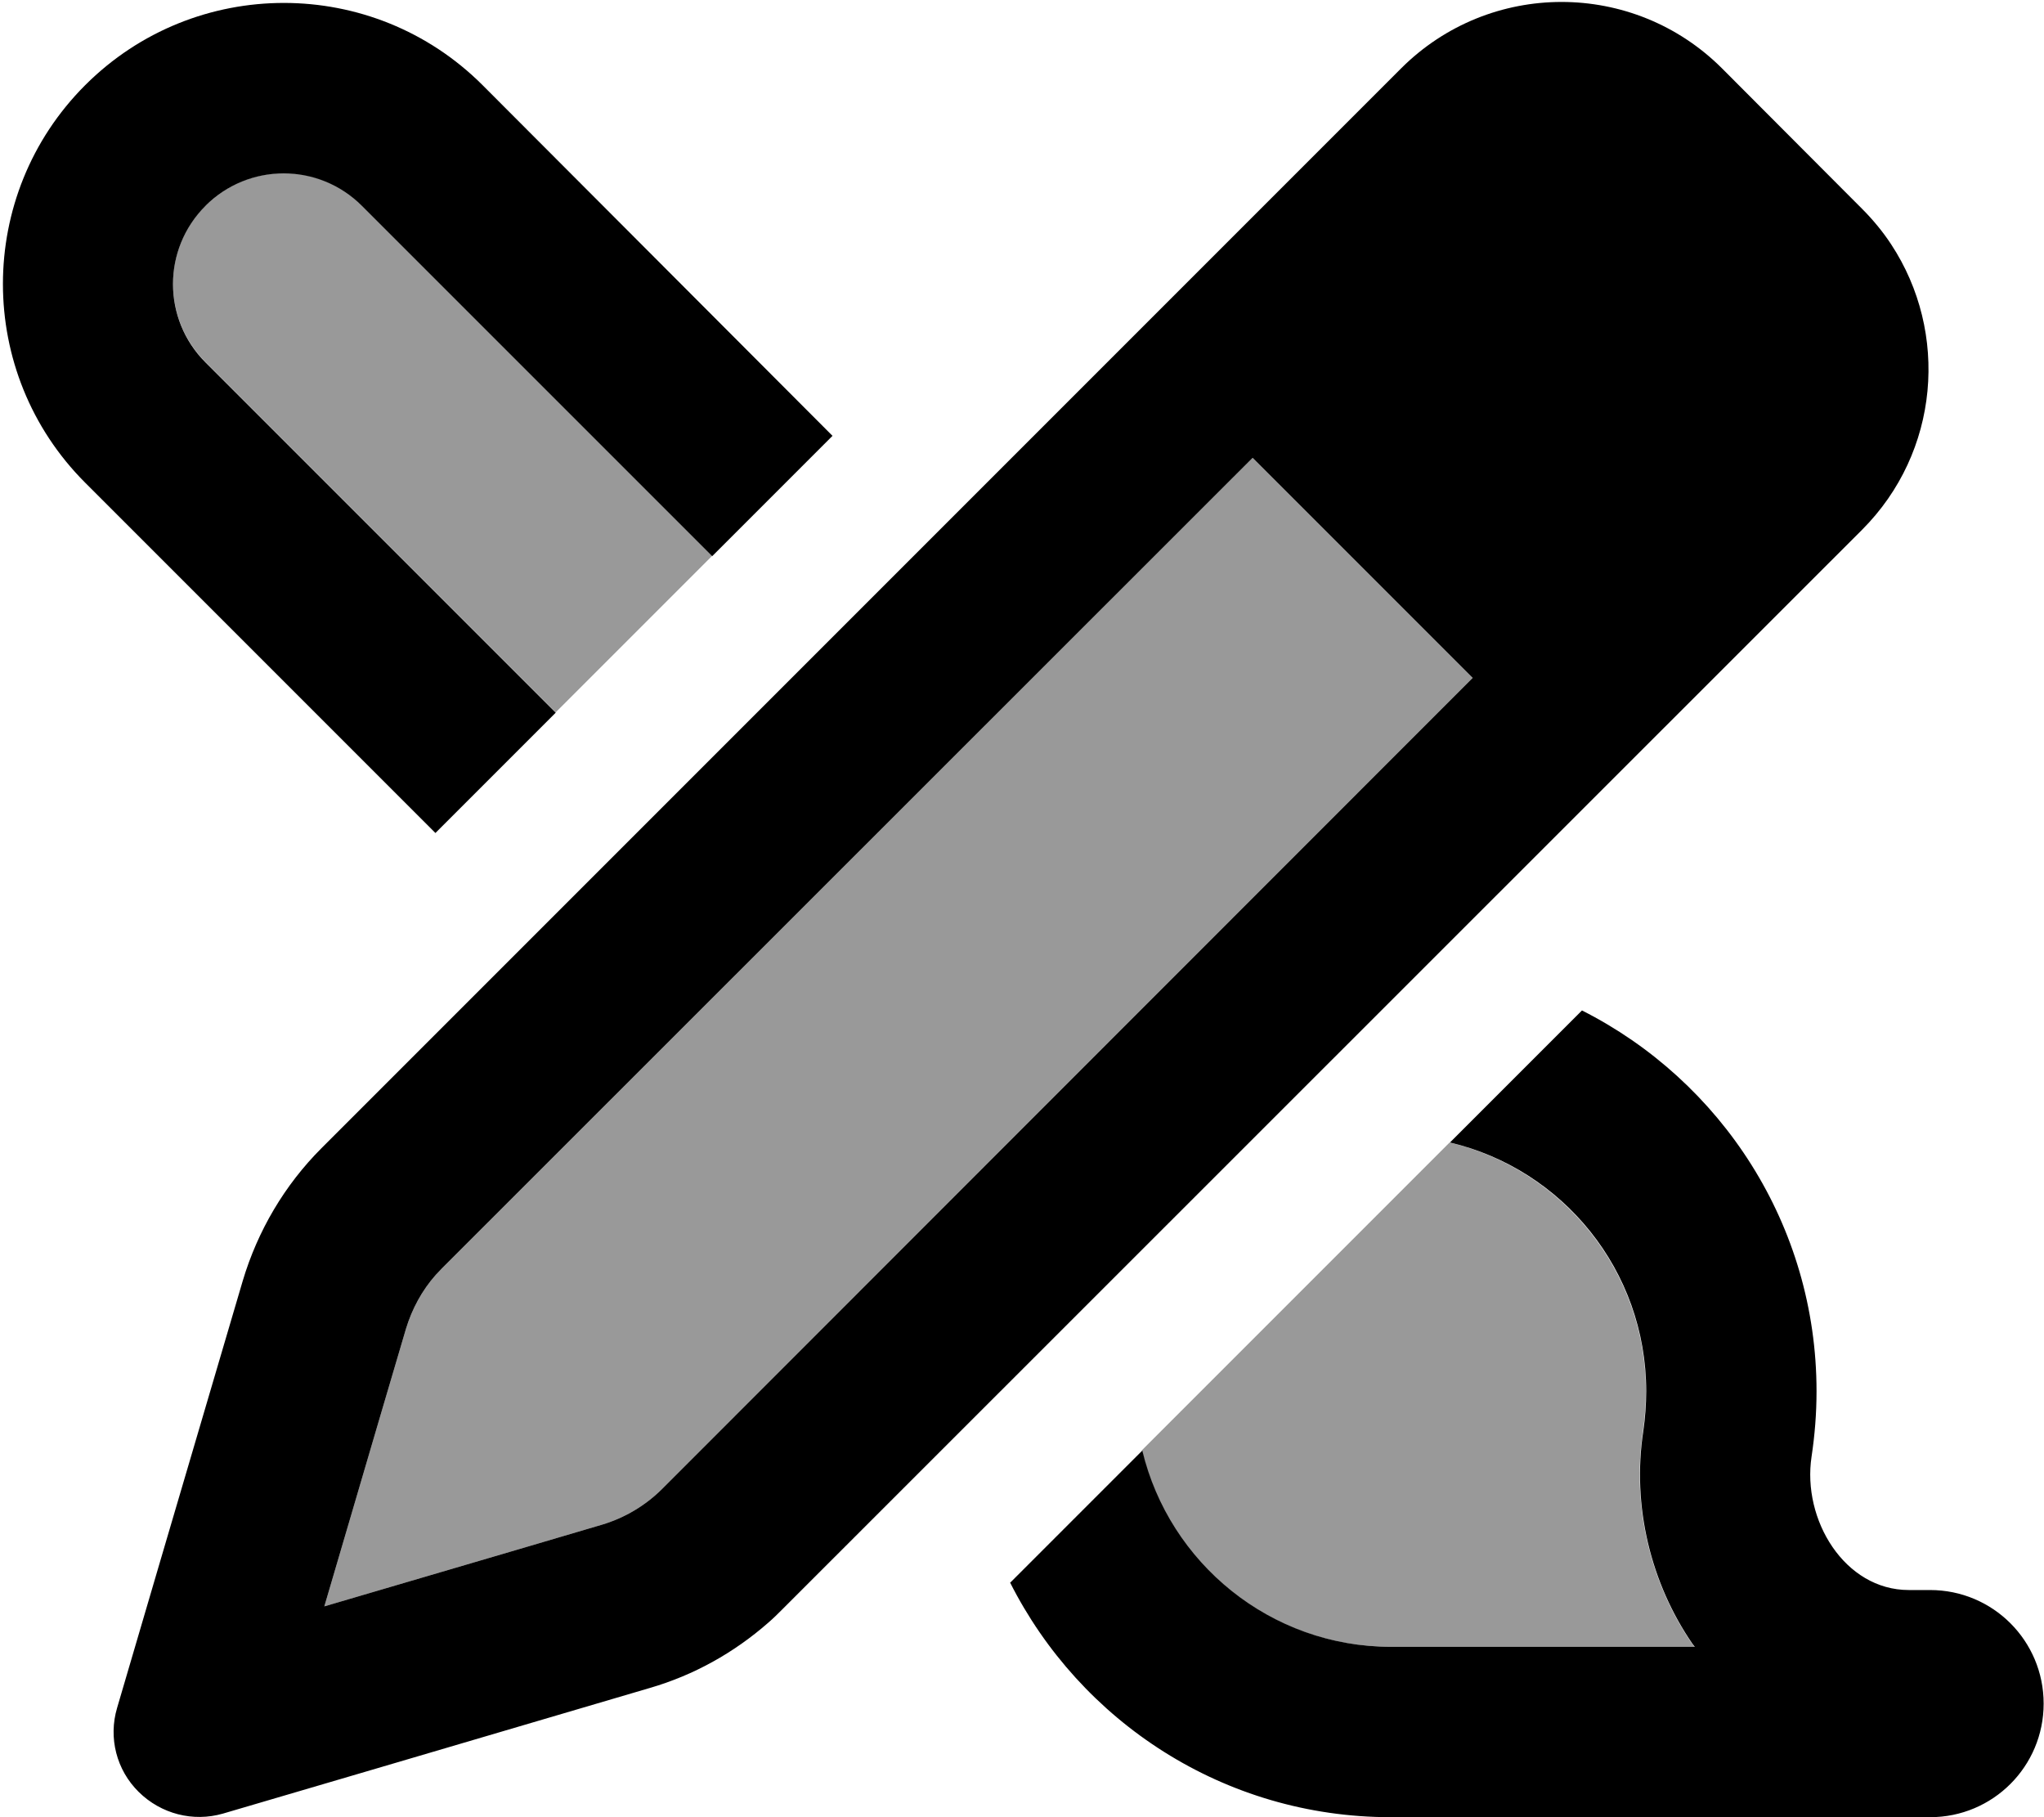 <svg xmlns="http://www.w3.org/2000/svg" viewBox="0 0 576 512"><!--! Font Awesome Pro 6.7.2 by @fontawesome - https://fontawesome.com License - https://fontawesome.com/license (Commercial License) Copyright 2024 Fonticons, Inc. --><defs><style>.fa-secondary{opacity:.4}</style></defs><path class="fa-secondary" d="M57.9 57.9c-12.2 12.2-12.2 31.9 0 44.1l98.7 98.7c14.7-14.7 29.4-29.4 44.1-44.1L102.1 57.9c-12.2-12.2-31.9-12.2-44.1 0zM91.4 452.6l54.8-16.1 23.4-6.9c6.4-1.9 12.3-5.4 17-10.1L415 191 353 129 124.5 357.4c-.6 .6-1.2 1.2-1.7 1.8c-3.9 4.4-6.7 9.6-8.4 15.2l-6.9 23.4L91.4 452.6zm230.4-43.9c7.5 31.7 36 55.3 70.1 55.3l85.6 0-.7-.9c-11.6-16.9-17.1-38.6-13.8-60c.5-3.6 .8-7.3 .8-11.1c0-34-23.6-62.5-55.3-70.1c-28.9 28.9-57.8 57.8-86.7 86.7z"/><path class="fa-primary" d="M68.4 360.9L45.4 439 33 481.2c-2.5 8.4-.2 17.5 6.1 23.7s15.3 8.5 23.7 6.1L105 498.6l78.1-23c12.4-3.6 23.7-9.9 33.4-18.4c1.4-1.2 2.7-2.5 4-3.8L524.7 149.3c21.9-21.9 24.6-55.6 8.2-80.5c-2.3-3.5-5.1-6.9-8.2-10L485.3 19.3c-25-25-65.5-25-90.5 0L90.6 323.5c-10.4 10.4-18 23.3-22.2 37.4zm46 13.5c1.7-5.6 4.5-10.8 8.4-15.2c.6-.6 1.1-1.2 1.7-1.8L353 129 415 191 186.6 419.5c-4.7 4.7-10.6 8.2-17 10.1l-23.4 6.9L91.4 452.6l16.1-54.8 6.9-23.4zm170.2 71.4C304.4 485.1 345 512 391.9 512l152 0c17.7 0 32-14.3 32-32s-14.3-32-32-32l-6 0c-18.1 0-30.1-19.8-27.4-37.6c.9-6 1.4-12.1 1.4-18.4c0-46.9-26.9-87.5-66.1-107.3l-37.2 37.2c31.7 7.5 55.3 36 55.3 70.1c0 3.8-.3 7.5-.8 11.1c-3.3 21.4 2.2 43.1 13.8 60l.7 .9-85.6 0c-34 0-62.5-23.6-70.1-55.3l-37.2 37.2zM136 24C105.1-6.9 54.9-6.9 24 24S-6.9 105.1 24 136l98.7 98.7 33.9-33.9L57.9 102.1c-12.2-12.2-12.2-31.9 0-44.1s31.9-12.2 44.1 0l98.7 98.7 33.9-33.9L136 24z"/></svg>